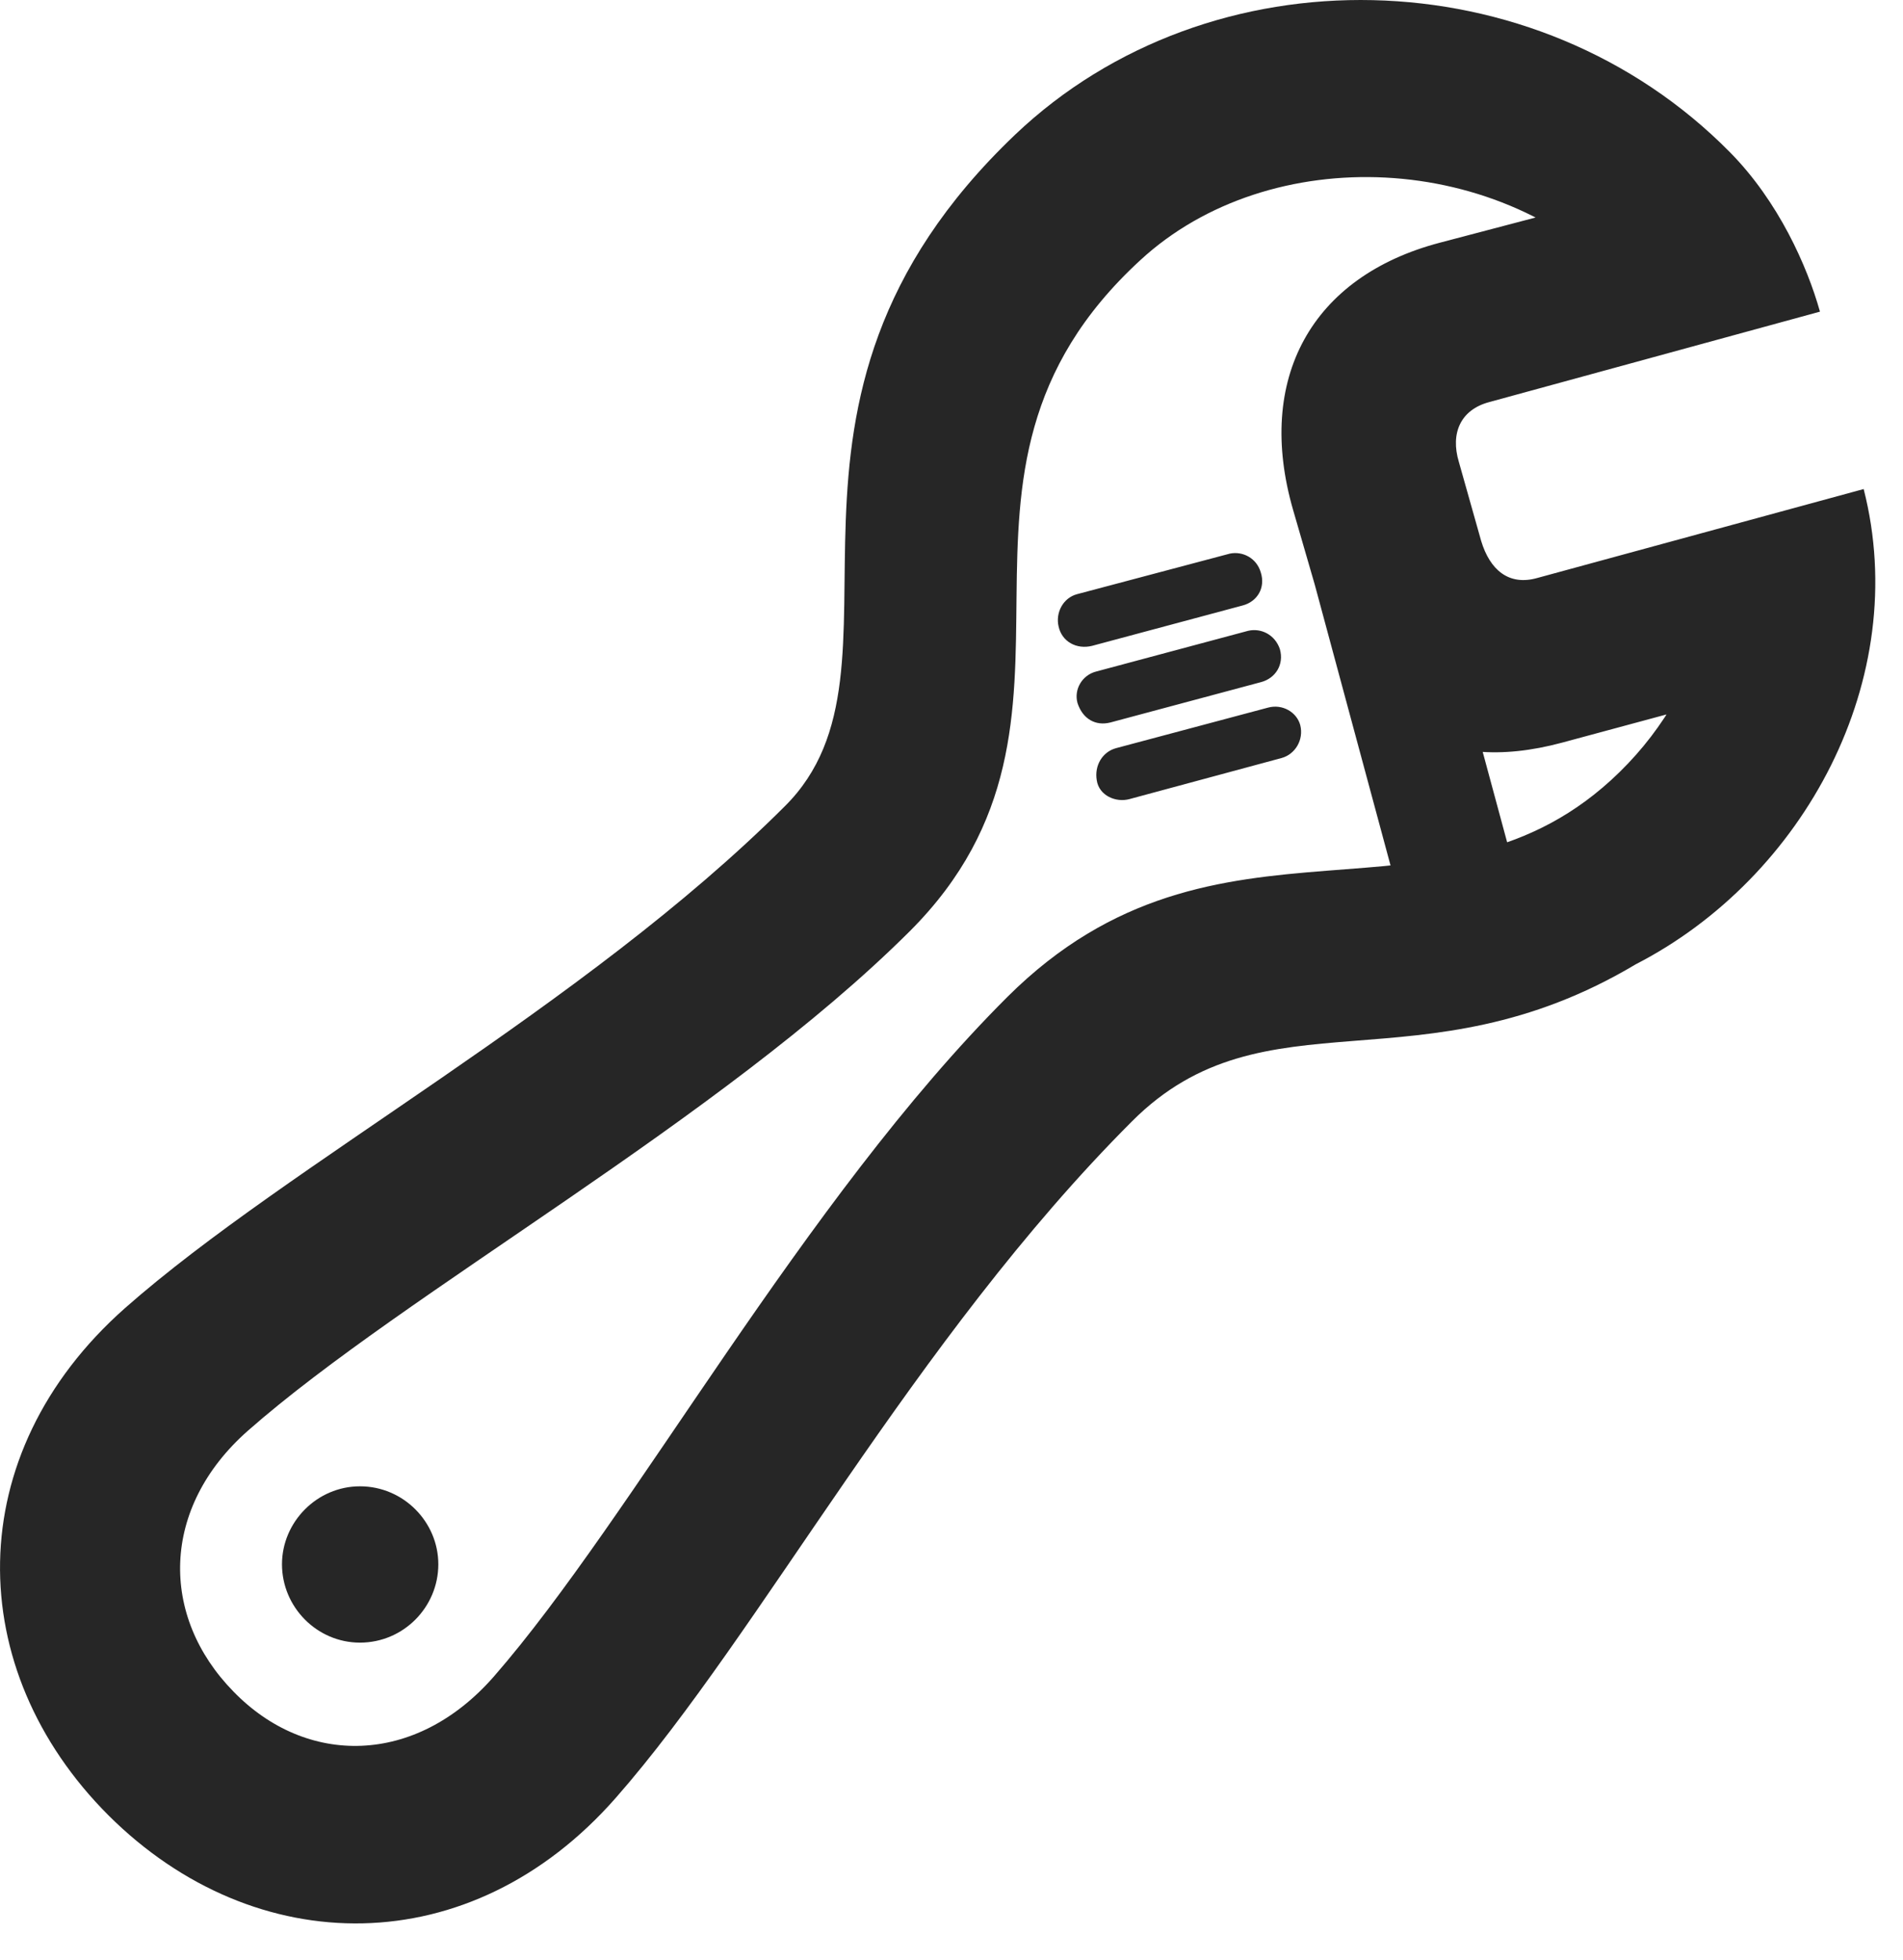 <?xml version="1.0" encoding="UTF-8"?>
<!--Generator: Apple Native CoreSVG 326-->
<!DOCTYPE svg PUBLIC "-//W3C//DTD SVG 1.1//EN" "http://www.w3.org/Graphics/SVG/1.1/DTD/svg11.dtd">
<svg version="1.1" xmlns="http://www.w3.org/2000/svg" xmlns:xlink="http://www.w3.org/1999/xlink"
       viewBox="0 0 24.821 25.561">
       <g>
              <rect height="25.561" opacity="0" width="24.821" x="0" y="0" />
              <path d="M1.416 23.68C3.326 25.582 6.14 25.609 8.034 23.448C9.919 21.302 11.917 17.474 14.765 14.626C16.502 12.886 18.525 14.254 21.337 12.577C23.53 11.449 24.94 8.854 24.308 6.379L20.051 7.539C19.677 7.645 19.432 7.431 19.319 7.056L19.028 6.025C18.915 5.649 19.052 5.344 19.423 5.245L23.738 4.065C23.571 3.47 23.197 2.628 22.565 1.987C20.033-0.581 15.784-0.662 13.24 1.757C9.523 5.3 12.069 8.699 10.236 10.517C7.61 13.14 3.767 15.178 1.631 17.062C-0.525 18.969-0.488 21.775 1.416 23.68ZM3.045 22.064C2.08 21.079 2.097 19.666 3.231 18.664C5.289 16.852 9.404 14.602 11.867 12.146C14.663 9.35 11.78 6.235 14.874 3.393C16.556 1.841 19.589 1.945 21.272 3.78L22.131 2.284L18.779 3.166C17.107 3.606 16.37 4.939 16.867 6.655L17.148 7.624C17.677 9.454 18.778 10.114 20.37 9.688L23.899 8.735L22.321 7.952C22.116 8.767 21.722 9.487 21.122 10.073C18.81 12.334 15.892 10.263 13.141 13.002C10.475 15.661 8.252 19.795 6.439 21.871C5.418 23.036 3.995 23.043 3.045 22.064ZM14.732 10.423L16.717 9.887C16.893 9.838 17.008 9.65 16.959 9.457C16.913 9.289 16.727 9.179 16.539 9.23L14.556 9.759C14.378 9.808 14.273 9.986 14.305 10.177C14.334 10.377 14.554 10.472 14.732 10.423ZM14.486 9.423L16.449 8.897C16.634 8.848 16.752 8.67 16.693 8.465C16.629 8.279 16.449 8.189 16.28 8.228L14.298 8.759C14.113 8.806 14.005 8.994 14.054 9.17C14.12 9.375 14.288 9.475 14.486 9.423ZM14.245 8.424L16.21 7.897C16.395 7.848 16.51 7.67 16.444 7.465C16.39 7.28 16.21 7.187 16.042 7.221L14.049 7.75C13.864 7.799 13.766 7.994 13.807 8.17C13.849 8.368 14.04 8.475 14.245 8.424ZM18.563 12.868L20.053 12.449L18.639 7.217L17.148 7.624ZM4.695 21.426C5.262 21.426 5.717 20.963 5.717 20.404C5.717 19.852 5.262 19.387 4.695 19.387C4.135 19.387 3.678 19.852 3.678 20.404C3.678 20.963 4.135 21.426 4.695 21.426Z"
                     fill="currentColor" fill-opacity="0.85" />
       </g>
</svg>